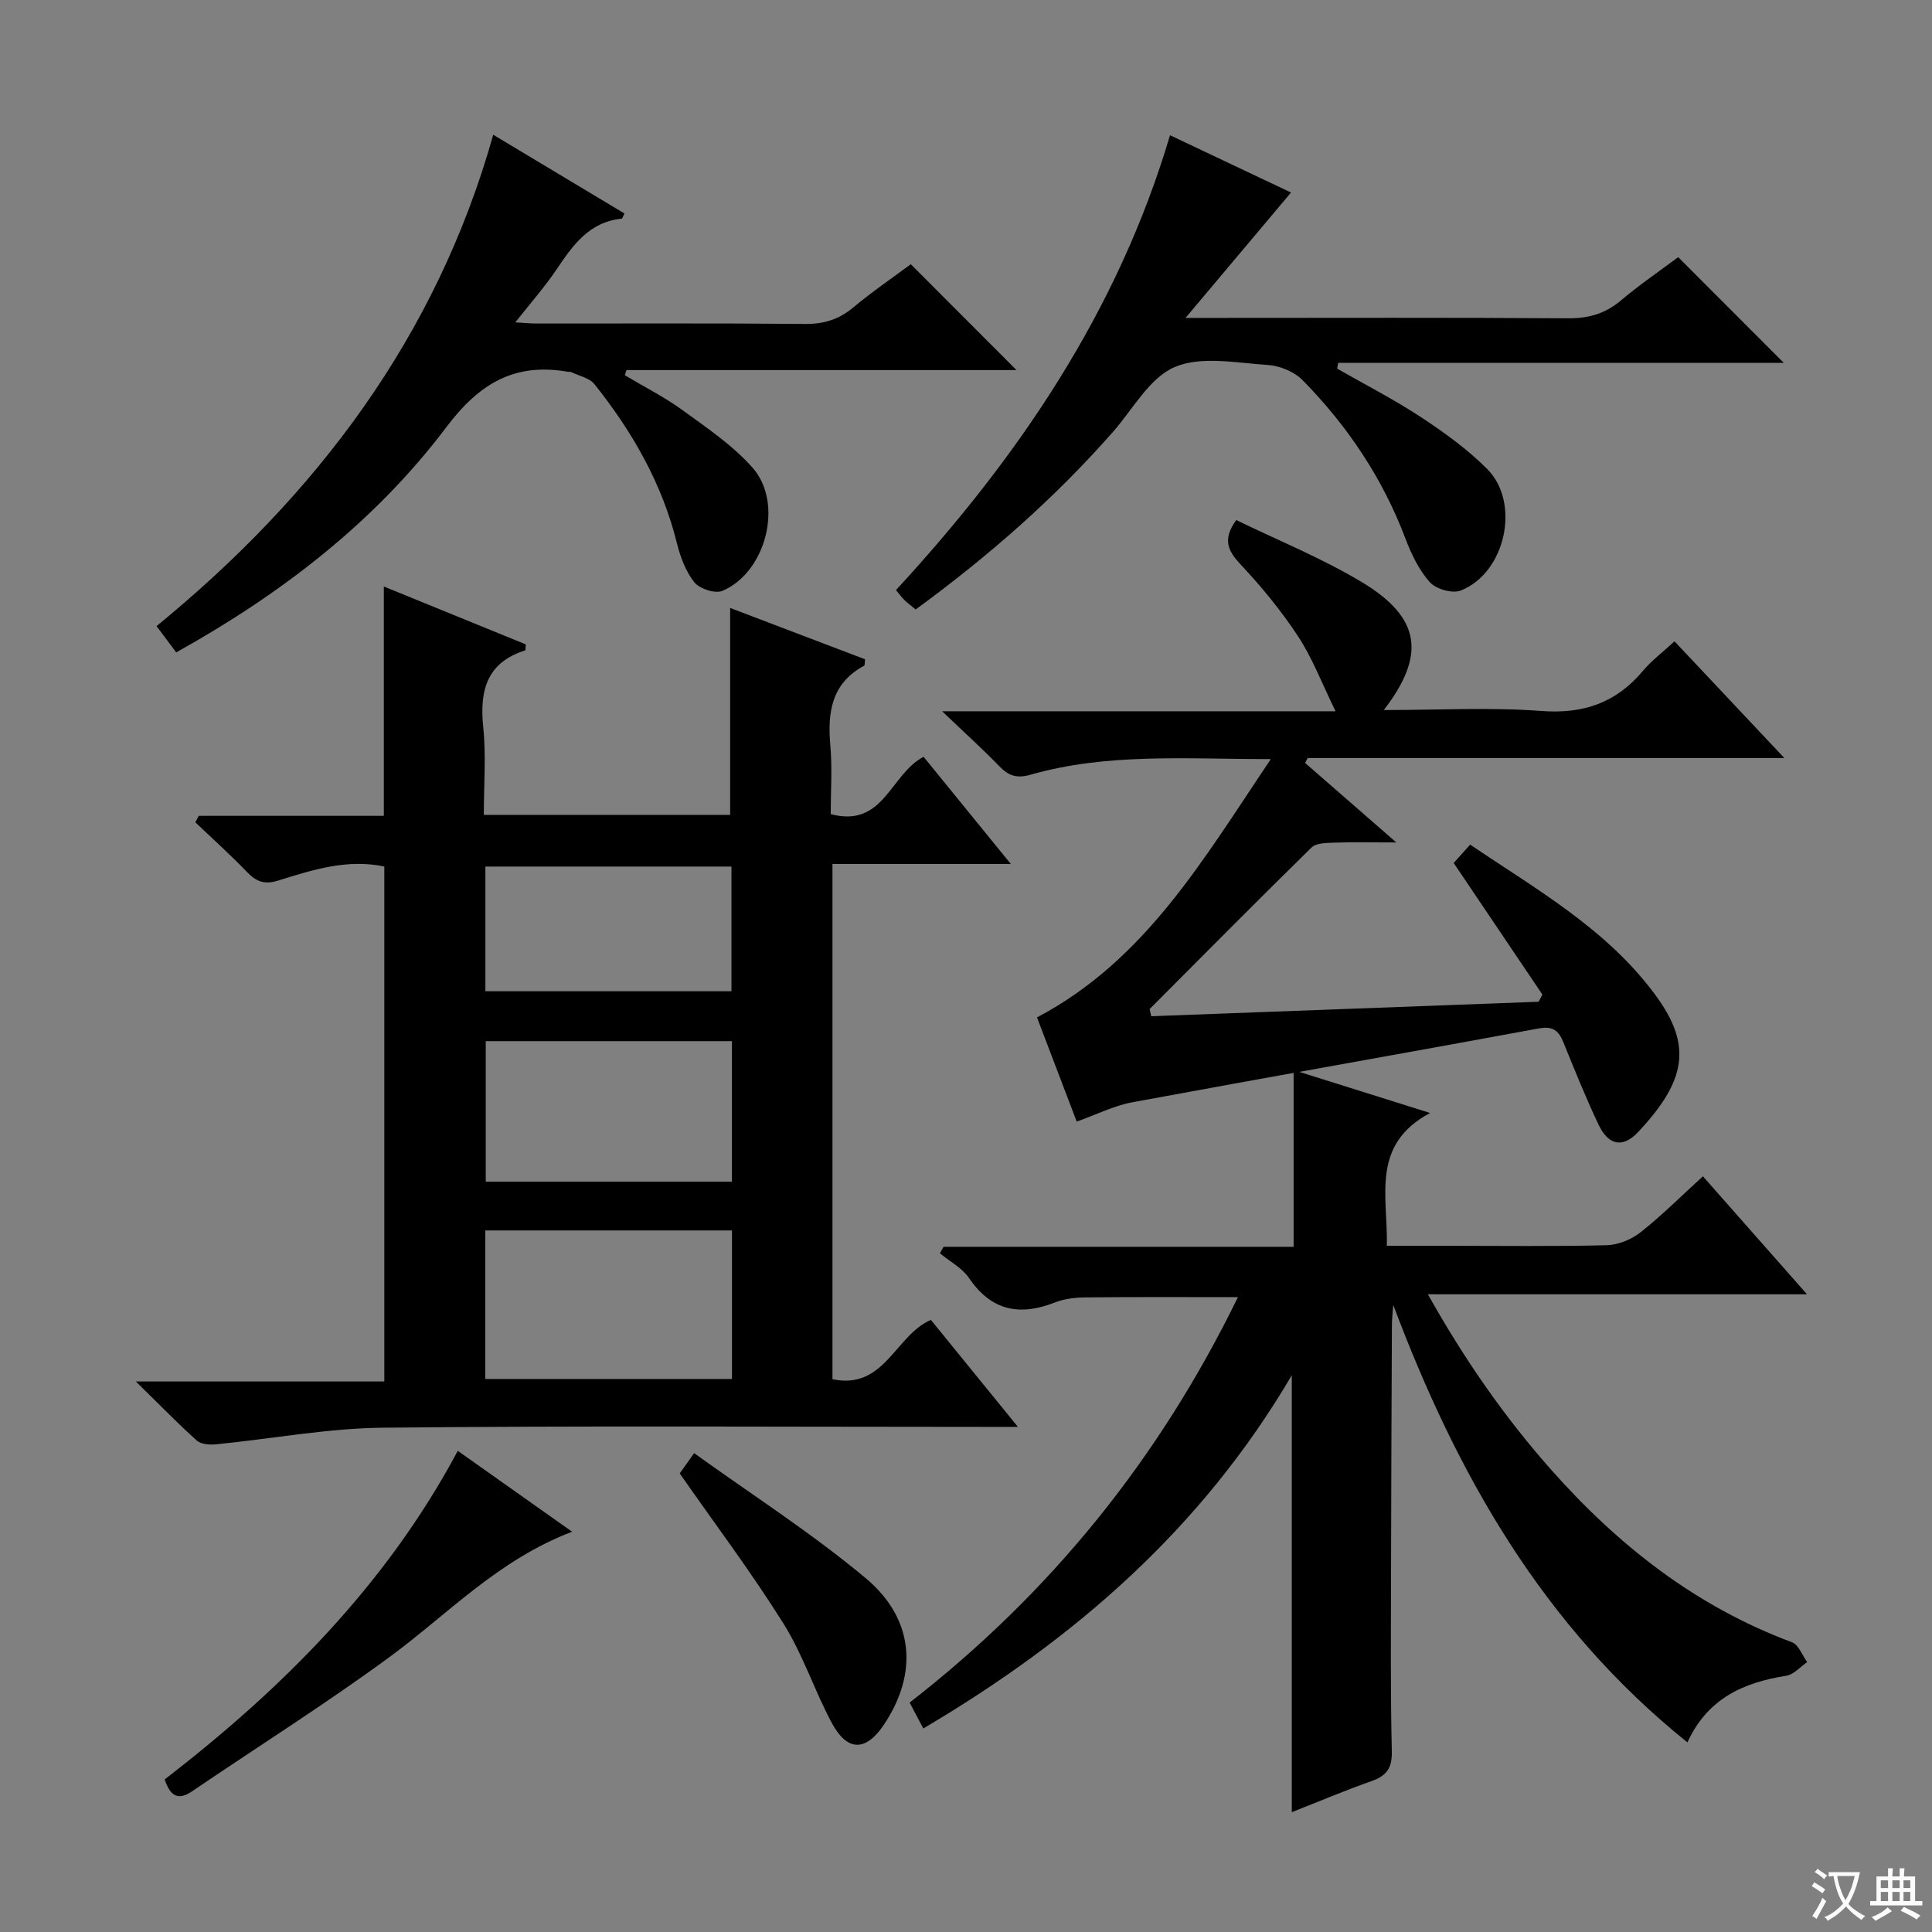 <svg enable-background="new 0 0 400 400" viewBox="0 0 400 400" xmlns="http://www.w3.org/2000/svg"><rect x="0" y="0" width="400" height="400" fill="#808080" stroke="none"/><path d="m377.9 391.2c-.2.3-.4.5-.6.8-.7-.6-1.4-1-2.2-1.5.2-.3.4-.5.5-.8.6.4 1.4.8 2.3 1.5zm-1.8 6.1c-.2-.2-.5-.4-.9-.6.4-.6.8-1.2 1.2-1.9s.7-1.3.9-1.9c.3.3.5.5.8.7-.7 1.3-1.4 2.6-2 3.7zm2.2-9c-.3.3-.5.5-.6.8-.6-.6-1.3-1.1-2-1.5.3-.3.5-.5.6-.7.6.5 1.3.9 2 1.4zm.3.2v-.9h2 4.5c-.3 1.3-.6 2.5-1 3.6s-.9 2.1-1.4 3c.4.5 1 1 1.6 1.4s1.2.8 1.9 1.1c-.3.2-.5.4-.8.8-.4-.3-1-.7-1.6-1.2s-1.2-1.1-1.6-1.6c-.5.6-1.1 1.1-1.7 1.6s-1.4.9-2.1 1.4c-.1-.3-.3-.5-.7-.8.6-.2 1.2-.5 1.9-1s1.4-1.1 2-1.8c-.5-.8-.9-1.6-1.2-2.5s-.6-2-.8-3.2c-.4.1-.7.1-1 .1zm2.5 2.7c.3 1 .7 1.7 1 2.2.3-.5.6-1.1 1-2s.6-1.9.9-3h-3.2-.4c.1.9.3 1.8.7 2.8z" fill="#fafbfa"/><path d="m396.5 388.5v1.5 3.6h1.5v.9c-.4 0-1 0-1.7 0h-7.9c-.5 0-.9 0-1.2 0v-.9h1.3v-3.5c0-.7 0-1.2 0-1.6h2.4c0-.8 0-1.4 0-1.7h1c0 .3-.1.8-.1 1.7h1.5c0-.8 0-1.4 0-1.7h1c0 .3-.1.9-.1 1.7zm-8.2 9.2c-.2-.3-.5-.5-.8-.8.8-.3 1.4-.6 1.9-.9s1-.7 1.4-1.1c.3.3.6.5.9.8-1.6 1-2.8 1.6-3.4 2zm2.6-6.8v-1.6h-1.5v1.6zm0 2.7v-1.9h-1.5v1.9zm2.4-2.7v-1.6h-1.5v1.6zm0 2.7v-1.9h-1.5v1.9zm.2 2 .7-.8c.4.2.9.5 1.6.8s1.3.7 1.8 1c-.3.3-.5.5-.8.8-.4-.3-1.5-1-3.3-1.8zm2-4.7v-1.6h-1.4v1.6zm0 2.7v-1.9h-1.4v1.9z" fill="#fafbfa"/><g fill="#010000"><path d="m41.15 168.91h38.32c0-15.89 0-31.43 0-47.48 9.91 4.04 19.7 8.03 29.38 11.98-.06.68-.02 1.21-.13 1.25-7.99 2.54-9.44 8.34-8.67 15.9.6 5.9.12 11.91.12 18.15h51c0-14.34 0-28.4 0-42.84 9.24 3.52 18.63 7.09 27.93 10.63-.09.74-.03 1.23-.18 1.32-6.74 3.63-7.62 9.6-7.01 16.47.42 4.75.08 9.57.08 14.26 11.02 2.95 12.3-8.27 19.23-11.86 5.71 7.01 11.61 14.27 18.06 22.19-12.77 0-24.68 0-36.93 0v106.67c10.82 2.27 12.96-9.08 20.38-12.28 5.57 6.85 11.33 13.92 18.02 22.15-2.84 0-4.67 0-6.51 0-41.66 0-83.33-.26-124.98.17-11.53.12-23.03 2.31-34.55 3.44-1.31.13-3.11 0-3.98-.79-4.03-3.63-7.82-7.53-12.6-12.22h51.44c0-35.8 0-71.15 0-106.62-7.66-1.61-14.83.67-21.9 2.89-2.88.9-4.57.29-6.51-1.73-3.44-3.57-7.13-6.89-10.72-10.31.24-.46.47-.9.71-1.34zm59.32 85.84v30.75h51.08c0-10.37 0-20.41 0-30.75-17.15 0-34.01 0-51.08 0zm51.07-39.19c-17.21 0-34.09 0-50.97 0v29.1h50.97c0-9.7 0-19.14 0-29.1zm-.1-10.33c0-8.91 0-17.44 0-25.82-17.25 0-34.11 0-50.95 0v25.82z"/><path d="m349.36 360.74c-30.02-24.13-47.76-55.61-60.9-90.55-.1 1.35-.27 2.7-.28 4.05-.08 17.16-.15 34.32-.18 51.48-.02 12.29-.13 24.59.16 36.88.08 3.48-1.08 5.05-4.18 6.15-5.45 1.92-10.77 4.18-16.53 6.44 0-30.11 0-59.86 0-90.46-18.65 31.75-44.94 54.62-76.29 73.13-.98-1.85-1.85-3.51-2.83-5.36 29.23-22.7 51.67-50.52 67.97-83.94-10.8 0-21.14-.06-31.47.05-2.13.02-4.4.26-6.36 1.03-7.31 2.88-13.19 1.8-17.84-5.03-1.43-2.1-3.99-3.44-6.03-5.13.25-.45.5-.89.75-1.34h72.48c0-12.32 0-24.07 0-36.59 9.43 2.96 18.2 5.72 28.25 8.88-12.34 6.6-8.71 17.22-8.95 27.5h12.53c11 0 21.99.15 32.98-.12 2.38-.06 5.12-1.18 7.01-2.67 4.42-3.49 8.43-7.51 12.92-11.6 7.06 8 13.92 15.79 21.55 24.43-26.65 0-52.16 0-78.49 0 7.57 13.51 15.87 25.44 25.58 36.39 13.89 15.66 29.96 28.27 49.82 35.66 1.36.51 2.1 2.7 3.13 4.1-1.43.97-2.77 2.57-4.31 2.82-8.84 1.4-16.3 4.67-20.49 13.8z"/><path d="m319.34 205.92c-6-8.9-12-17.81-18.37-27.25.77-.86 1.94-2.16 3.41-3.8 13.82 9.35 28.4 17.53 38.45 31.27 7.58 10.36 6.25 17.64-3.65 28.21-3.2 3.42-6.18 2.8-8.22-1.51-2.63-5.55-4.94-11.26-7.24-16.96-1-2.47-2.14-3.5-5.14-2.95-28.04 5.18-56.14 10.1-84.18 15.29-3.71.69-7.21 2.47-11.48 3.99-2.72-7.13-5.46-14.32-8.22-21.57 22.46-11.84 34.39-32.67 48.41-53.47-17.61-.01-33.86-1.31-49.72 3.22-2.92.84-4.58.22-6.51-1.77-3.47-3.58-7.19-6.94-11.82-11.36h81.46c-2.9-5.92-4.82-11.03-7.75-15.49-3.45-5.26-7.5-10.19-11.81-14.79-2.64-2.81-4-5.18-1.01-9.31 8.54 4.16 17.65 7.84 25.98 12.84 12.22 7.34 13.36 15.07 4.57 26.5 11.16 0 21.95-.61 32.63.19 8.72.65 15.46-1.69 21.01-8.29 1.81-2.15 4.11-3.88 6.55-6.13 7.4 7.86 14.72 15.64 22.74 24.16-33.57 0-66.13 0-98.68 0-.18.34-.37.67-.55 1.01 5.87 5.11 11.73 10.23 18.89 16.47-5.21 0-9.05-.09-12.88.04-1.6.06-3.71.06-4.68 1.01-11.27 11.05-22.36 22.27-33.51 33.44.11.5.22.99.32 1.49 26.74-1 53.47-2 80.21-3 .28-.5.54-.99.79-1.48z"/><path d="m102.12 27.9c9.29 5.57 18.23 10.94 27.17 16.3-.3.57-.42 1.05-.58 1.07-6.7.68-10.09 5.46-13.46 10.48-2.48 3.69-5.45 7.04-8.56 10.99 1.71.1 3.11.24 4.5.24 18.49.02 36.98-.09 55.46.09 3.9.04 7-.91 9.99-3.4 3.95-3.29 8.22-6.21 11.93-8.97 7.44 7.45 14.67 14.7 21.88 21.92-26.49 0-53.62 0-80.75 0-.11.36-.22.72-.33 1.07 3.99 2.39 8.19 4.5 11.93 7.22 5.08 3.7 10.45 7.31 14.54 11.96 6.47 7.36 2.72 21.7-6.3 25.47-1.49.62-4.7-.43-5.78-1.78-1.79-2.24-2.9-5.24-3.61-8.09-3.06-12.36-9.23-23.09-17.06-32.92-1.05-1.32-3.24-1.73-4.91-2.55-.13-.07-.33.02-.49-.01-11.03-1.95-18.34 2.25-25.25 11.41-14.86 19.72-34.27 34.6-55.96 46.67-1.33-1.78-2.51-3.36-4.07-5.44 33.09-27.08 57.92-59.84 69.71-101.73z"/><path d="m242.24 28c8.83 4.18 17.45 8.27 25.05 11.86-6.97 8.29-13.92 16.54-21.84 25.96h6.74c24.15 0 48.3-.09 72.45.08 4.24.03 7.67-.94 10.92-3.67 3.93-3.31 8.19-6.22 11.89-8.99 7.37 7.37 14.5 14.51 21.86 21.88-30.48 0-61.37 0-92.25 0-.07.4-.15.8-.22 1.2 5.8 3.32 11.77 6.37 17.33 10.03 4.83 3.18 9.63 6.64 13.7 10.71 7.03 7.02 3.84 21.56-5.45 25.21-1.71.67-5.11-.3-6.38-1.72-2.25-2.51-3.83-5.81-5.05-9.02-4.72-12.5-11.99-23.35-21.29-32.81-1.74-1.77-4.74-3-7.24-3.16-6.47-.42-13.75-1.91-19.25.43-5.21 2.22-8.64 8.71-12.76 13.4-12.13 13.82-25.87 25.83-40.87 36.79-.84-.69-1.61-1.26-2.3-1.92-.58-.56-1.05-1.23-1.78-2.09 25.36-27.48 45.94-57.75 56.74-94.17z"/><path d="m118.45 317.13c-15.37 5.84-25.78 17.13-37.91 26.02-13.25 9.71-27.19 18.49-40.79 27.73-2.9 1.97-4.51.97-5.65-2.47 24.2-18.69 45.75-40.08 60.68-68.03 7.91 5.6 15.54 10.99 23.67 16.75z"/><path d="m140.73 305.06c.46-.65 1.29-1.82 2.98-4.2 12.02 8.65 24.33 16.54 35.46 25.83 10.17 8.49 10.9 19.79 3.86 30.35-3.75 5.62-7.61 5.67-10.83-.35-3.59-6.72-5.97-14.14-10-20.56-6.59-10.53-14.08-20.48-21.47-31.07z"/></g></svg>